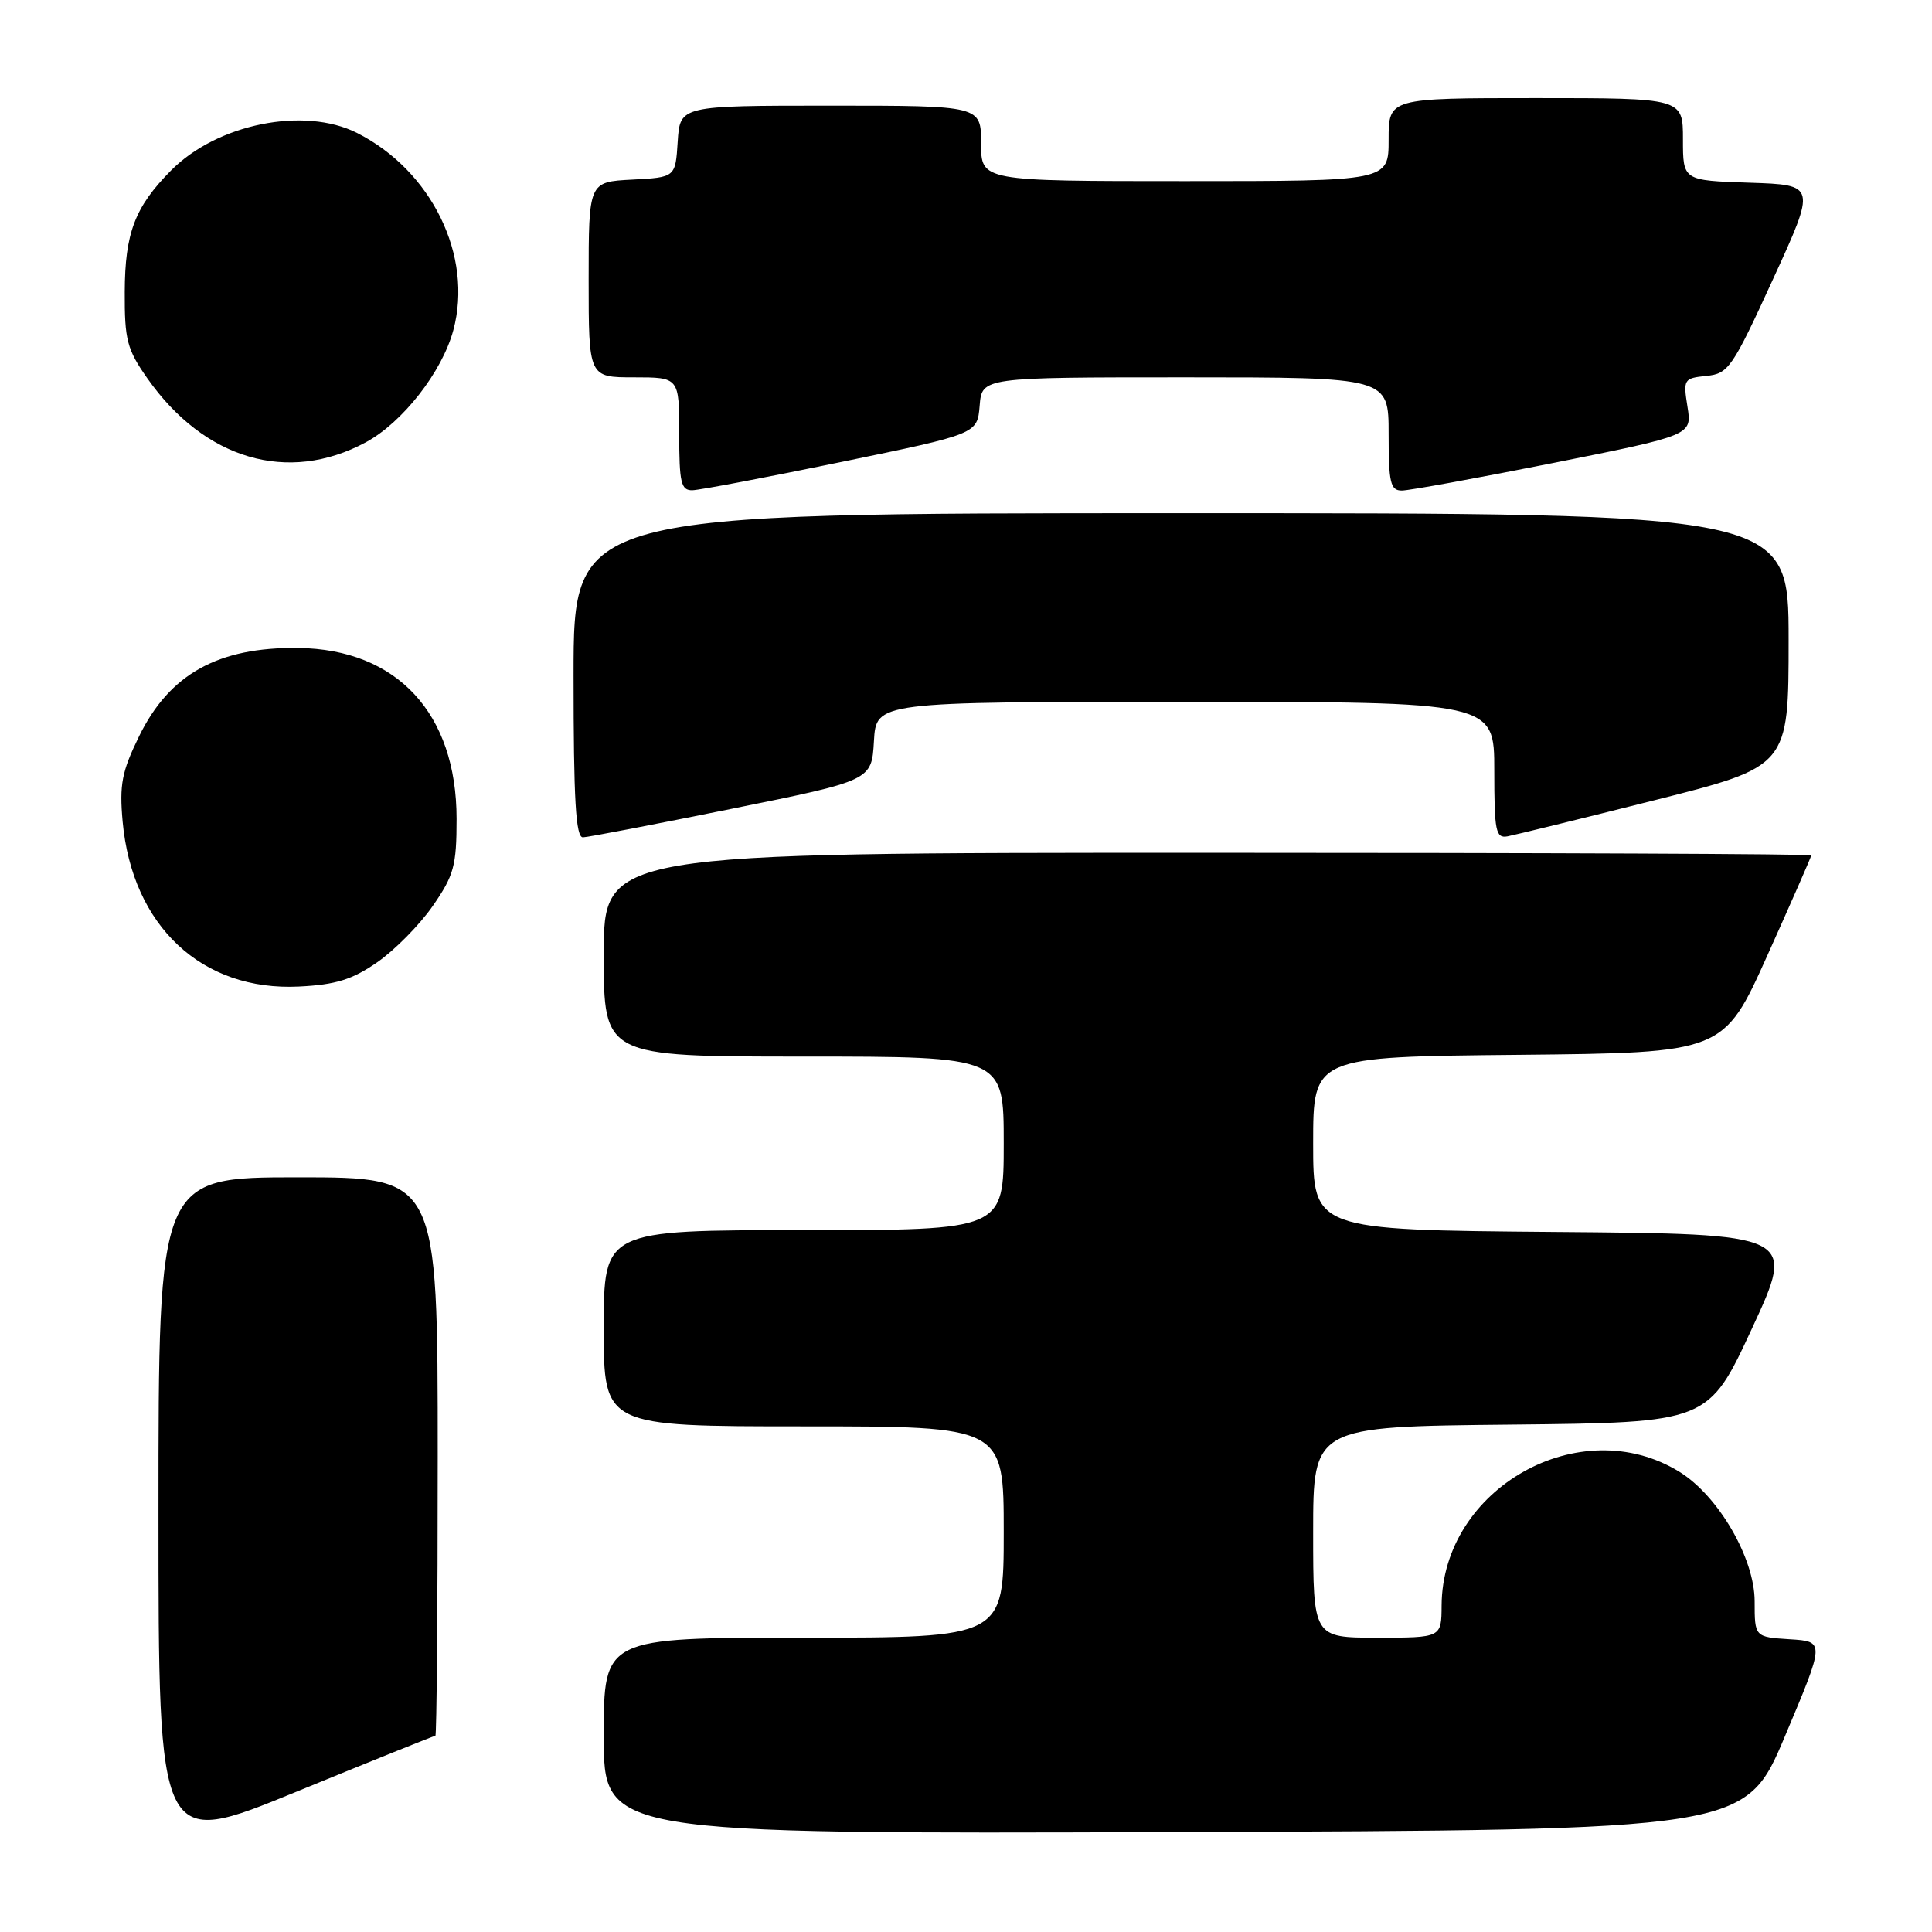 <?xml version="1.0" encoding="UTF-8" standalone="no"?>
<!DOCTYPE svg PUBLIC "-//W3C//DTD SVG 1.1//EN" "http://www.w3.org/Graphics/SVG/1.1/DTD/svg11.dtd" >
<svg xmlns="http://www.w3.org/2000/svg" xmlns:xlink="http://www.w3.org/1999/xlink" version="1.1" viewBox="0 0 256 256">
 <g >
 <path fill="currentColor"
d=" M 57.69 230.00 C 57.86 230.00 58.00 213.35 58.00 193.00 C 58.00 156.00 58.00 156.00 39.50 156.00 C 21.00 156.00 21.00 156.00 21.00 200.45 C 21.00 244.90 21.00 244.90 39.19 237.45 C 49.19 233.35 57.52 230.00 57.69 230.00 Z  M 236.54 230.00 C 241.81 217.50 241.81 217.50 237.15 217.21 C 232.50 216.91 232.50 216.91 232.50 212.18 C 232.50 206.48 227.70 198.21 222.54 195.03 C 209.40 186.90 191.10 197.19 191.02 212.75 C 191.00 217.00 191.00 217.00 182.50 217.00 C 174.00 217.00 174.00 217.00 174.00 203.02 C 174.00 189.03 174.00 189.03 200.18 188.77 C 226.36 188.50 226.36 188.50 232.16 176.00 C 237.95 163.50 237.95 163.50 205.98 163.24 C 174.00 162.97 174.00 162.97 174.00 151.50 C 174.00 140.03 174.00 140.03 201.19 139.77 C 228.38 139.50 228.38 139.50 234.19 126.59 C 237.38 119.49 240.00 113.53 240.00 113.34 C 240.00 113.15 204.00 113.00 160.00 113.00 C 80.00 113.00 80.00 113.00 80.00 126.50 C 80.00 140.00 80.00 140.00 106.50 140.00 C 133.00 140.00 133.00 140.00 133.00 151.50 C 133.00 163.00 133.00 163.00 106.50 163.00 C 80.00 163.00 80.00 163.00 80.00 176.00 C 80.00 189.00 80.00 189.00 106.50 189.00 C 133.00 189.00 133.00 189.00 133.00 203.00 C 133.00 217.00 133.00 217.00 106.50 217.00 C 80.00 217.00 80.00 217.00 80.00 230.01 C 80.00 243.01 80.00 243.01 155.64 242.76 C 231.28 242.50 231.28 242.50 236.54 230.00 Z  M 49.98 127.51 C 52.29 125.91 55.60 122.56 57.34 120.05 C 60.15 116.00 60.50 114.73 60.50 108.50 C 60.50 94.53 52.61 86.02 39.52 85.86 C 28.91 85.73 22.46 89.31 18.43 97.56 C 16.14 102.24 15.81 103.95 16.25 108.86 C 17.51 122.72 26.76 131.37 39.64 130.72 C 44.49 130.48 46.68 129.80 49.98 127.51 Z  M 97.00 107.16 C 115.50 103.42 115.50 103.42 115.80 98.21 C 116.10 93.00 116.10 93.00 157.05 93.00 C 198.00 93.00 198.00 93.00 198.00 102.07 C 198.00 110.16 198.19 111.10 199.75 110.82 C 200.71 110.64 209.49 108.49 219.25 106.03 C 237.00 101.56 237.00 101.56 237.00 84.78 C 237.00 68.00 237.00 68.00 156.50 68.00 C 76.00 68.00 76.00 68.00 76.00 89.50 C 76.00 106.06 76.29 110.99 77.25 110.95 C 77.94 110.93 86.83 109.22 97.00 107.16 Z  M 111.50 61.21 C 129.50 57.50 129.50 57.50 129.81 53.75 C 130.12 50.00 130.12 50.00 157.06 50.00 C 184.00 50.00 184.00 50.00 184.00 57.50 C 184.00 63.98 184.24 65.00 185.75 65.00 C 186.71 65.00 195.76 63.35 205.85 61.34 C 224.20 57.67 224.20 57.67 223.60 53.90 C 223.02 50.26 223.11 50.12 226.10 49.81 C 229.02 49.52 229.53 48.79 234.93 37.00 C 240.66 24.50 240.66 24.50 231.83 24.21 C 223.00 23.92 223.00 23.92 223.00 18.46 C 223.00 13.00 223.00 13.00 203.50 13.00 C 184.00 13.00 184.00 13.00 184.00 18.50 C 184.00 24.00 184.00 24.00 157.00 24.00 C 130.00 24.00 130.00 24.00 130.00 19.00 C 130.00 14.00 130.00 14.00 110.05 14.00 C 90.11 14.00 90.11 14.00 89.80 18.75 C 89.50 23.50 89.50 23.50 83.75 23.80 C 78.00 24.10 78.00 24.10 78.00 37.05 C 78.00 50.00 78.00 50.00 84.00 50.00 C 90.00 50.00 90.00 50.00 90.00 57.50 C 90.00 63.99 90.24 64.99 91.75 64.96 C 92.71 64.94 101.60 63.25 111.50 61.21 Z  M 48.45 58.62 C 53.33 56.00 58.58 49.29 60.07 43.75 C 62.72 33.91 57.20 22.61 47.30 17.61 C 40.30 14.09 28.77 16.41 22.66 22.59 C 17.87 27.42 16.56 30.87 16.53 38.66 C 16.50 45.05 16.83 46.30 19.53 50.14 C 27.09 60.90 38.17 64.15 48.45 58.62 Z "/>
</g>
</svg>
